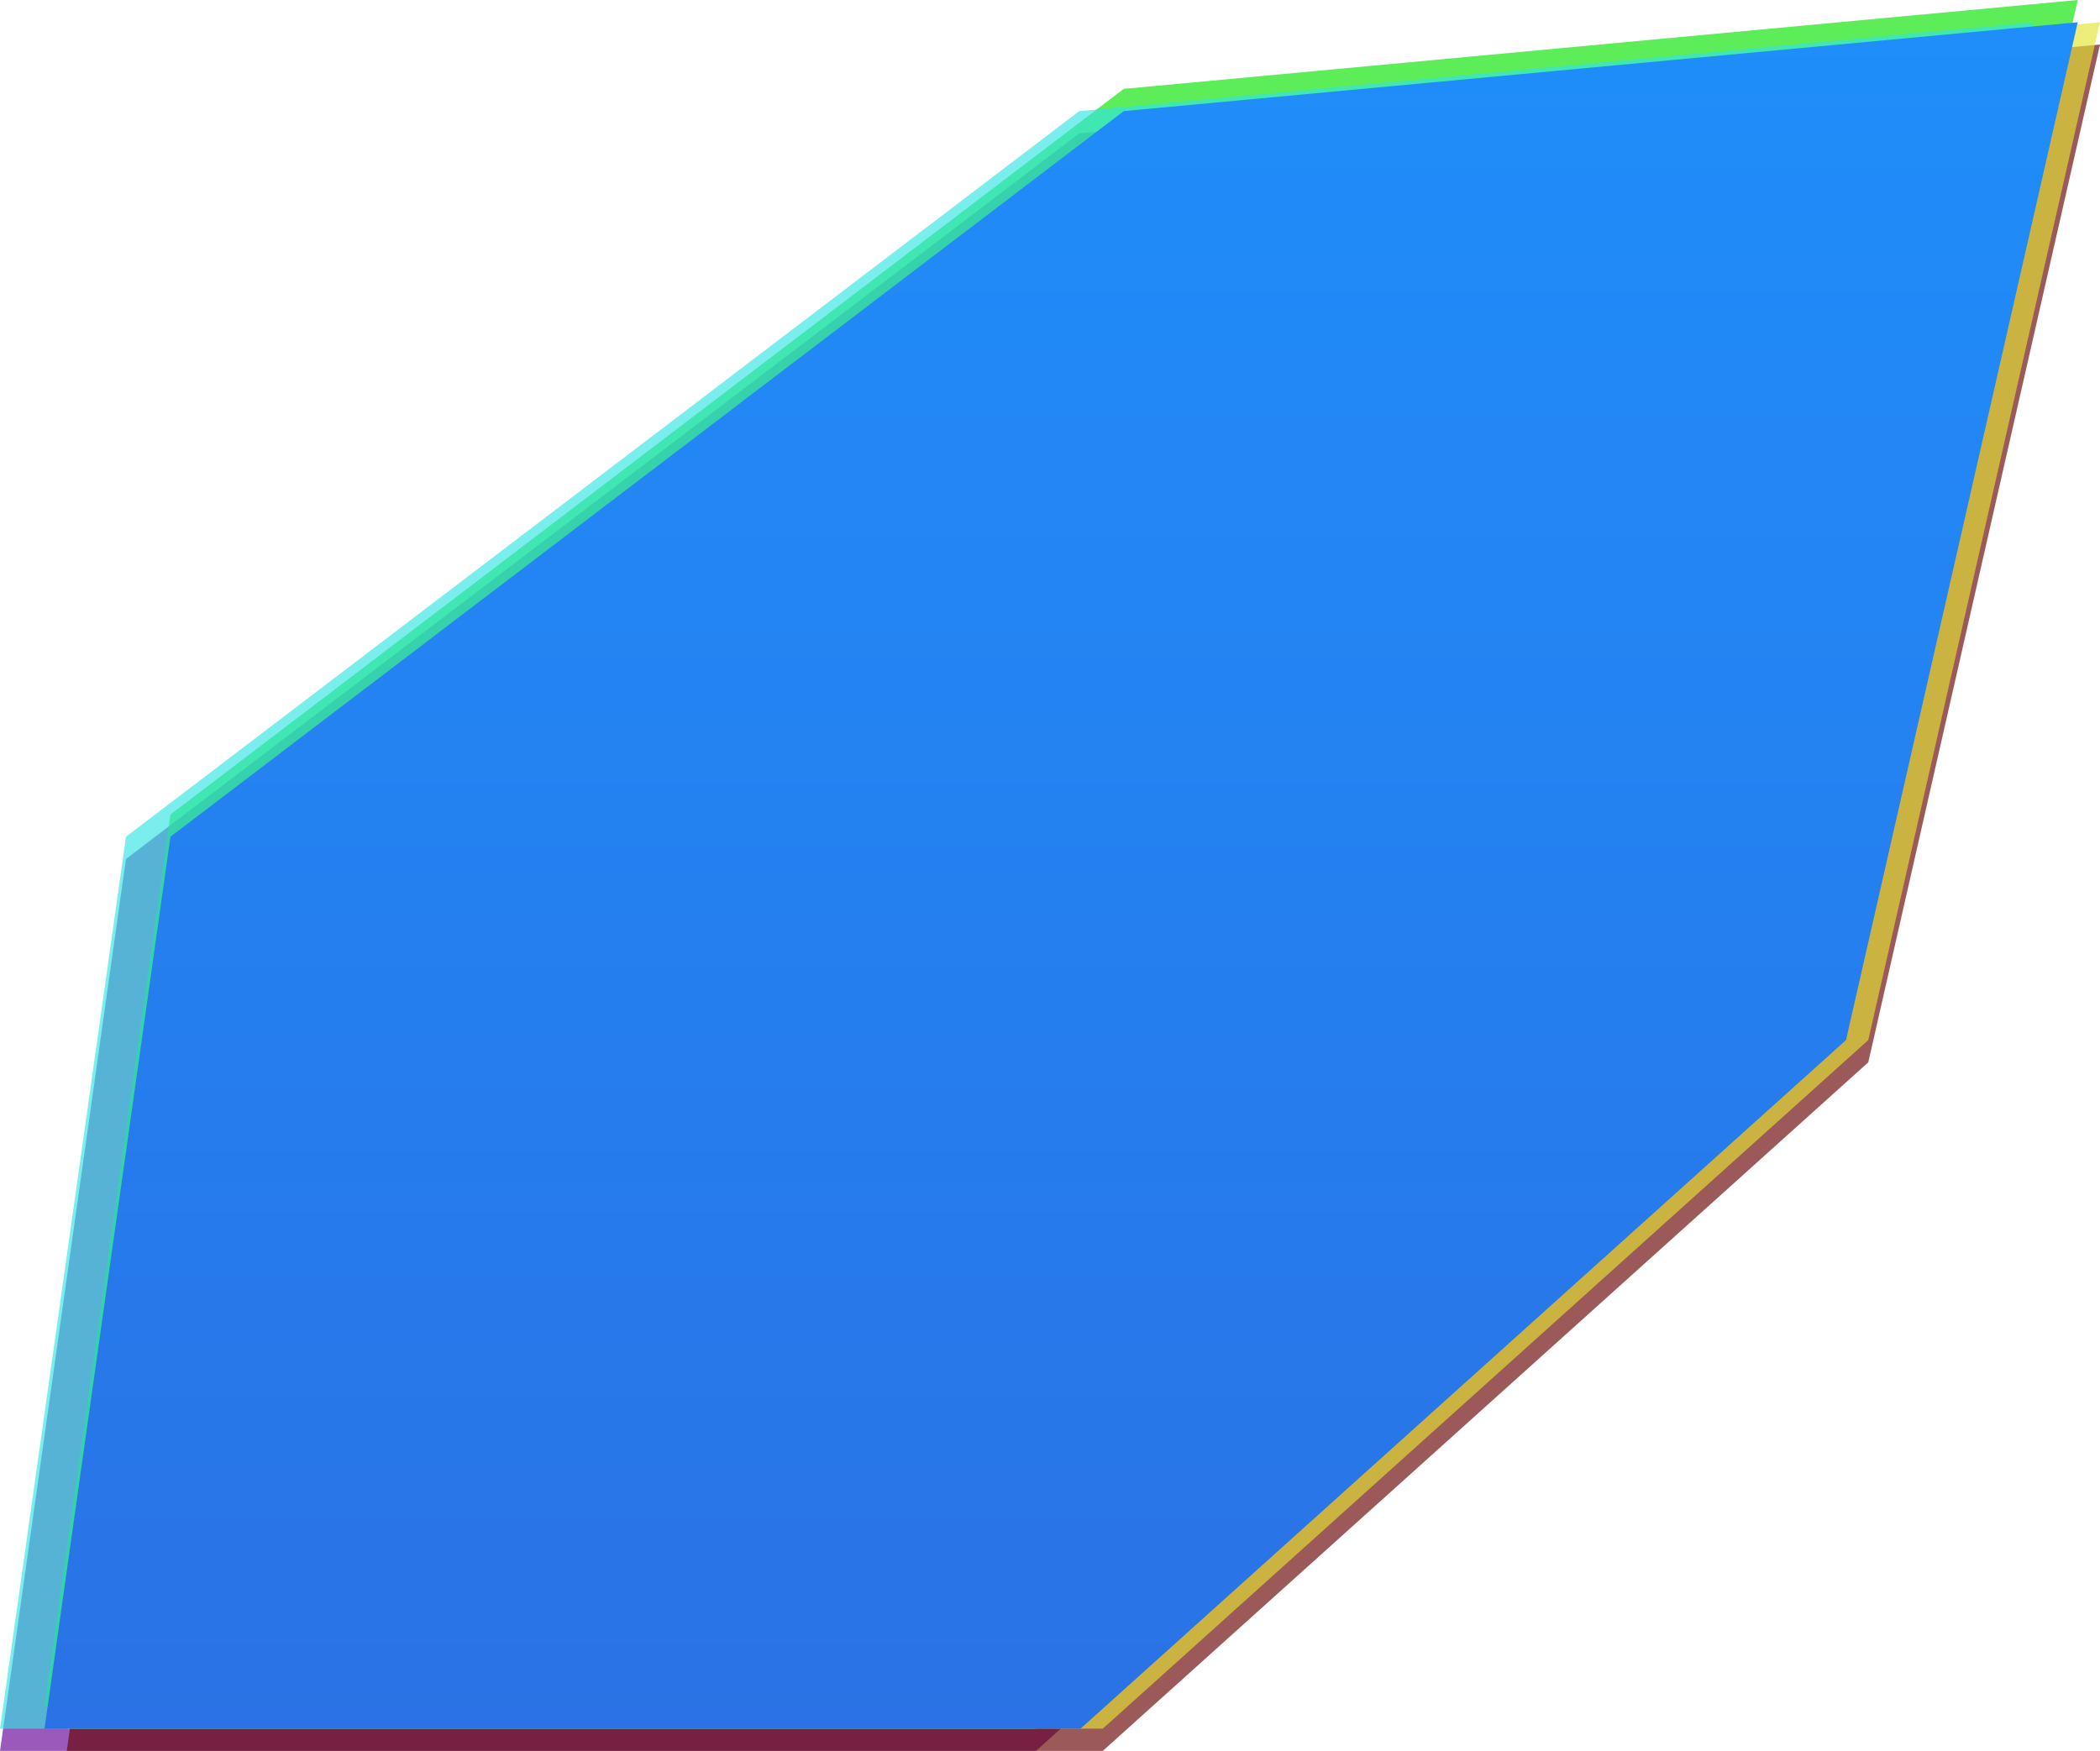 <svg xmlns="http://www.w3.org/2000/svg" width="94.363" height="78.689" viewBox="0 0 94.363 78.689">
    <defs>
        <linearGradient id="lvo9wbs78a" x1=".5" x2=".5" y2="1" gradientUnits="objectBoundingBox">
            <stop offset="0" stop-color="#1f8efa"/>
            <stop offset="1" stop-color="#2a72e5"/>
        </linearGradient>
    </defs>
    <g data-name="그룹 6600">
        <path d="m51.75 0 42.868-3.994-10.412 45.746L49.809 72.7H3.255l5.66-40.086z" transform="translate(-3.255 5.994)" style="opacity:.65;fill:#609"/>
        <path d="m51.75 0 42.868-3.994-10.412 45.746L49.809 72.7H3.255l5.66-40.086z" transform="translate(-.255 5.994)" style="fill:#660200;opacity:.65"/>
        <path d="m51.75 0 42.868-3.994-10.412 45.746L49.809 72.7H3.255l5.66-40.086z" transform="translate(-.255 4.994)" style="fill:#e4e433;opacity:.65"/>
        <path d="m51.75 0 42.868-3.994-10.412 45.746L49.809 72.7H3.255l5.66-40.086z" transform="translate(-1.255 3.994)" style="fill:#06e400;opacity:.65"/>
        <path d="m51.75 0 42.868-3.994-10.412 45.746L49.809 72.7H3.255l5.66-40.086z" transform="translate(-3.255 4.994)" style="fill:#33e4e4;opacity:.65"/>
        <path d="m51.75 0 42.868-3.994-10.412 45.746L49.809 72.7H3.255l5.66-40.086z" transform="translate(-1.255 4.994)" style="fill:url(#lvo9wbs78a)"/>
    </g>
</svg>
